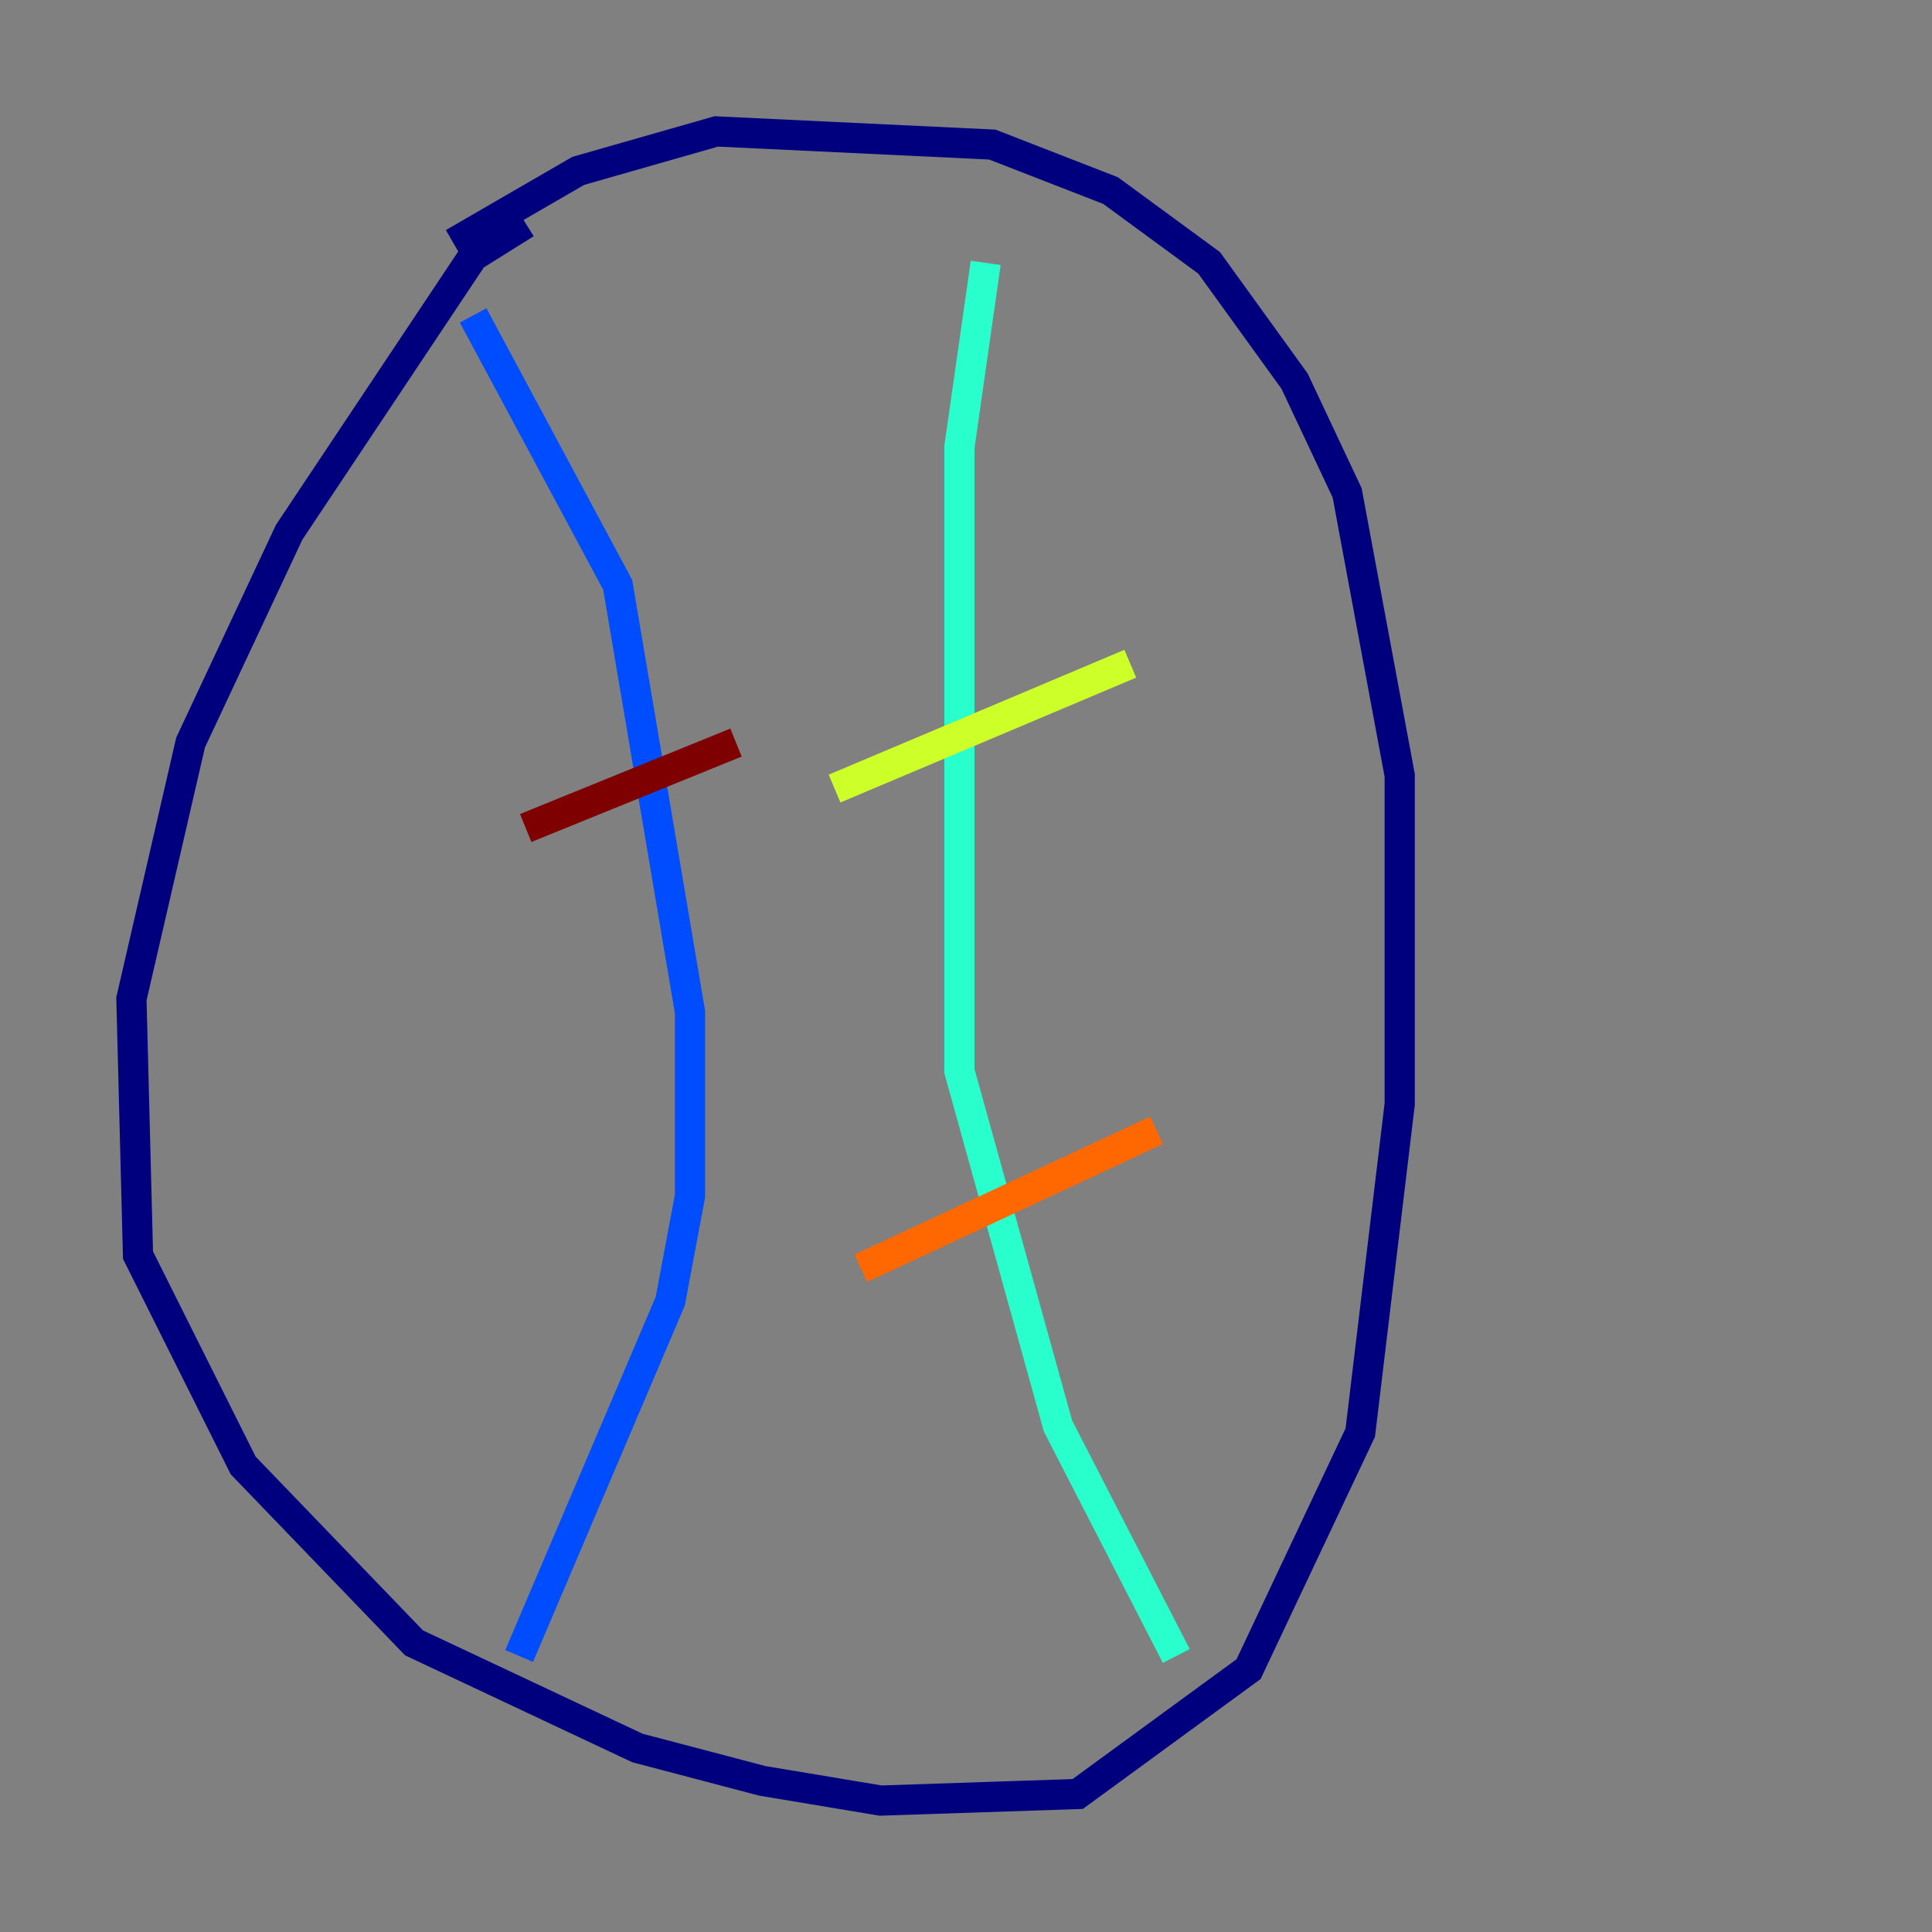 <?xml version="1.0" encoding="utf-8" ?>
<svg baseProfile="tiny" height="128" version="1.2" viewBox="0,0,128,128" width="128" xmlns="http://www.w3.org/2000/svg" xmlns:ev="http://www.w3.org/2001/xml-events" xmlns:xlink="http://www.w3.org/1999/xlink"><rect x="0" y="0" width="128" height="128" fill="#808080" stroke="none"/><defs /><polyline fill="none" points="34.83,14.803 31.347,16.98 19.157,35.265 12.626,49.197 8.707,66.177 9.143,83.156 16.109,97.088 27.429,108.844 42.231,115.809 50.503,117.986 58.34,119.293 71.401,118.857 82.721,110.585 90.122,94.912 92.735,73.143 92.735,51.374 89.252,32.653 85.769,25.252 80.109,17.415 73.578,12.626 65.742,9.578 47.456,8.707 38.313,11.32 30.041,16.109" stroke="#00007f" stroke-width="2" /><polyline fill="none" points="31.347,20.898 40.925,38.748 45.714,67.048 45.714,79.238 44.408,86.204 34.395,109.714" stroke="#004cff" stroke-width="2" /><polyline fill="none" points="65.306,17.415 63.565,29.605 63.565,70.966 70.095,94.476 77.932,109.714" stroke="#29ffcd" stroke-width="2" /><polyline fill="none" points="55.292,52.245 74.884,43.973" stroke="#cdff29" stroke-width="2" /><polyline fill="none" points="57.034,84.027 76.626,74.884" stroke="#ff6700" stroke-width="2" /><polyline fill="none" points="34.83,54.857 48.762,49.197" stroke="#7f0000" stroke-width="2" /></svg>